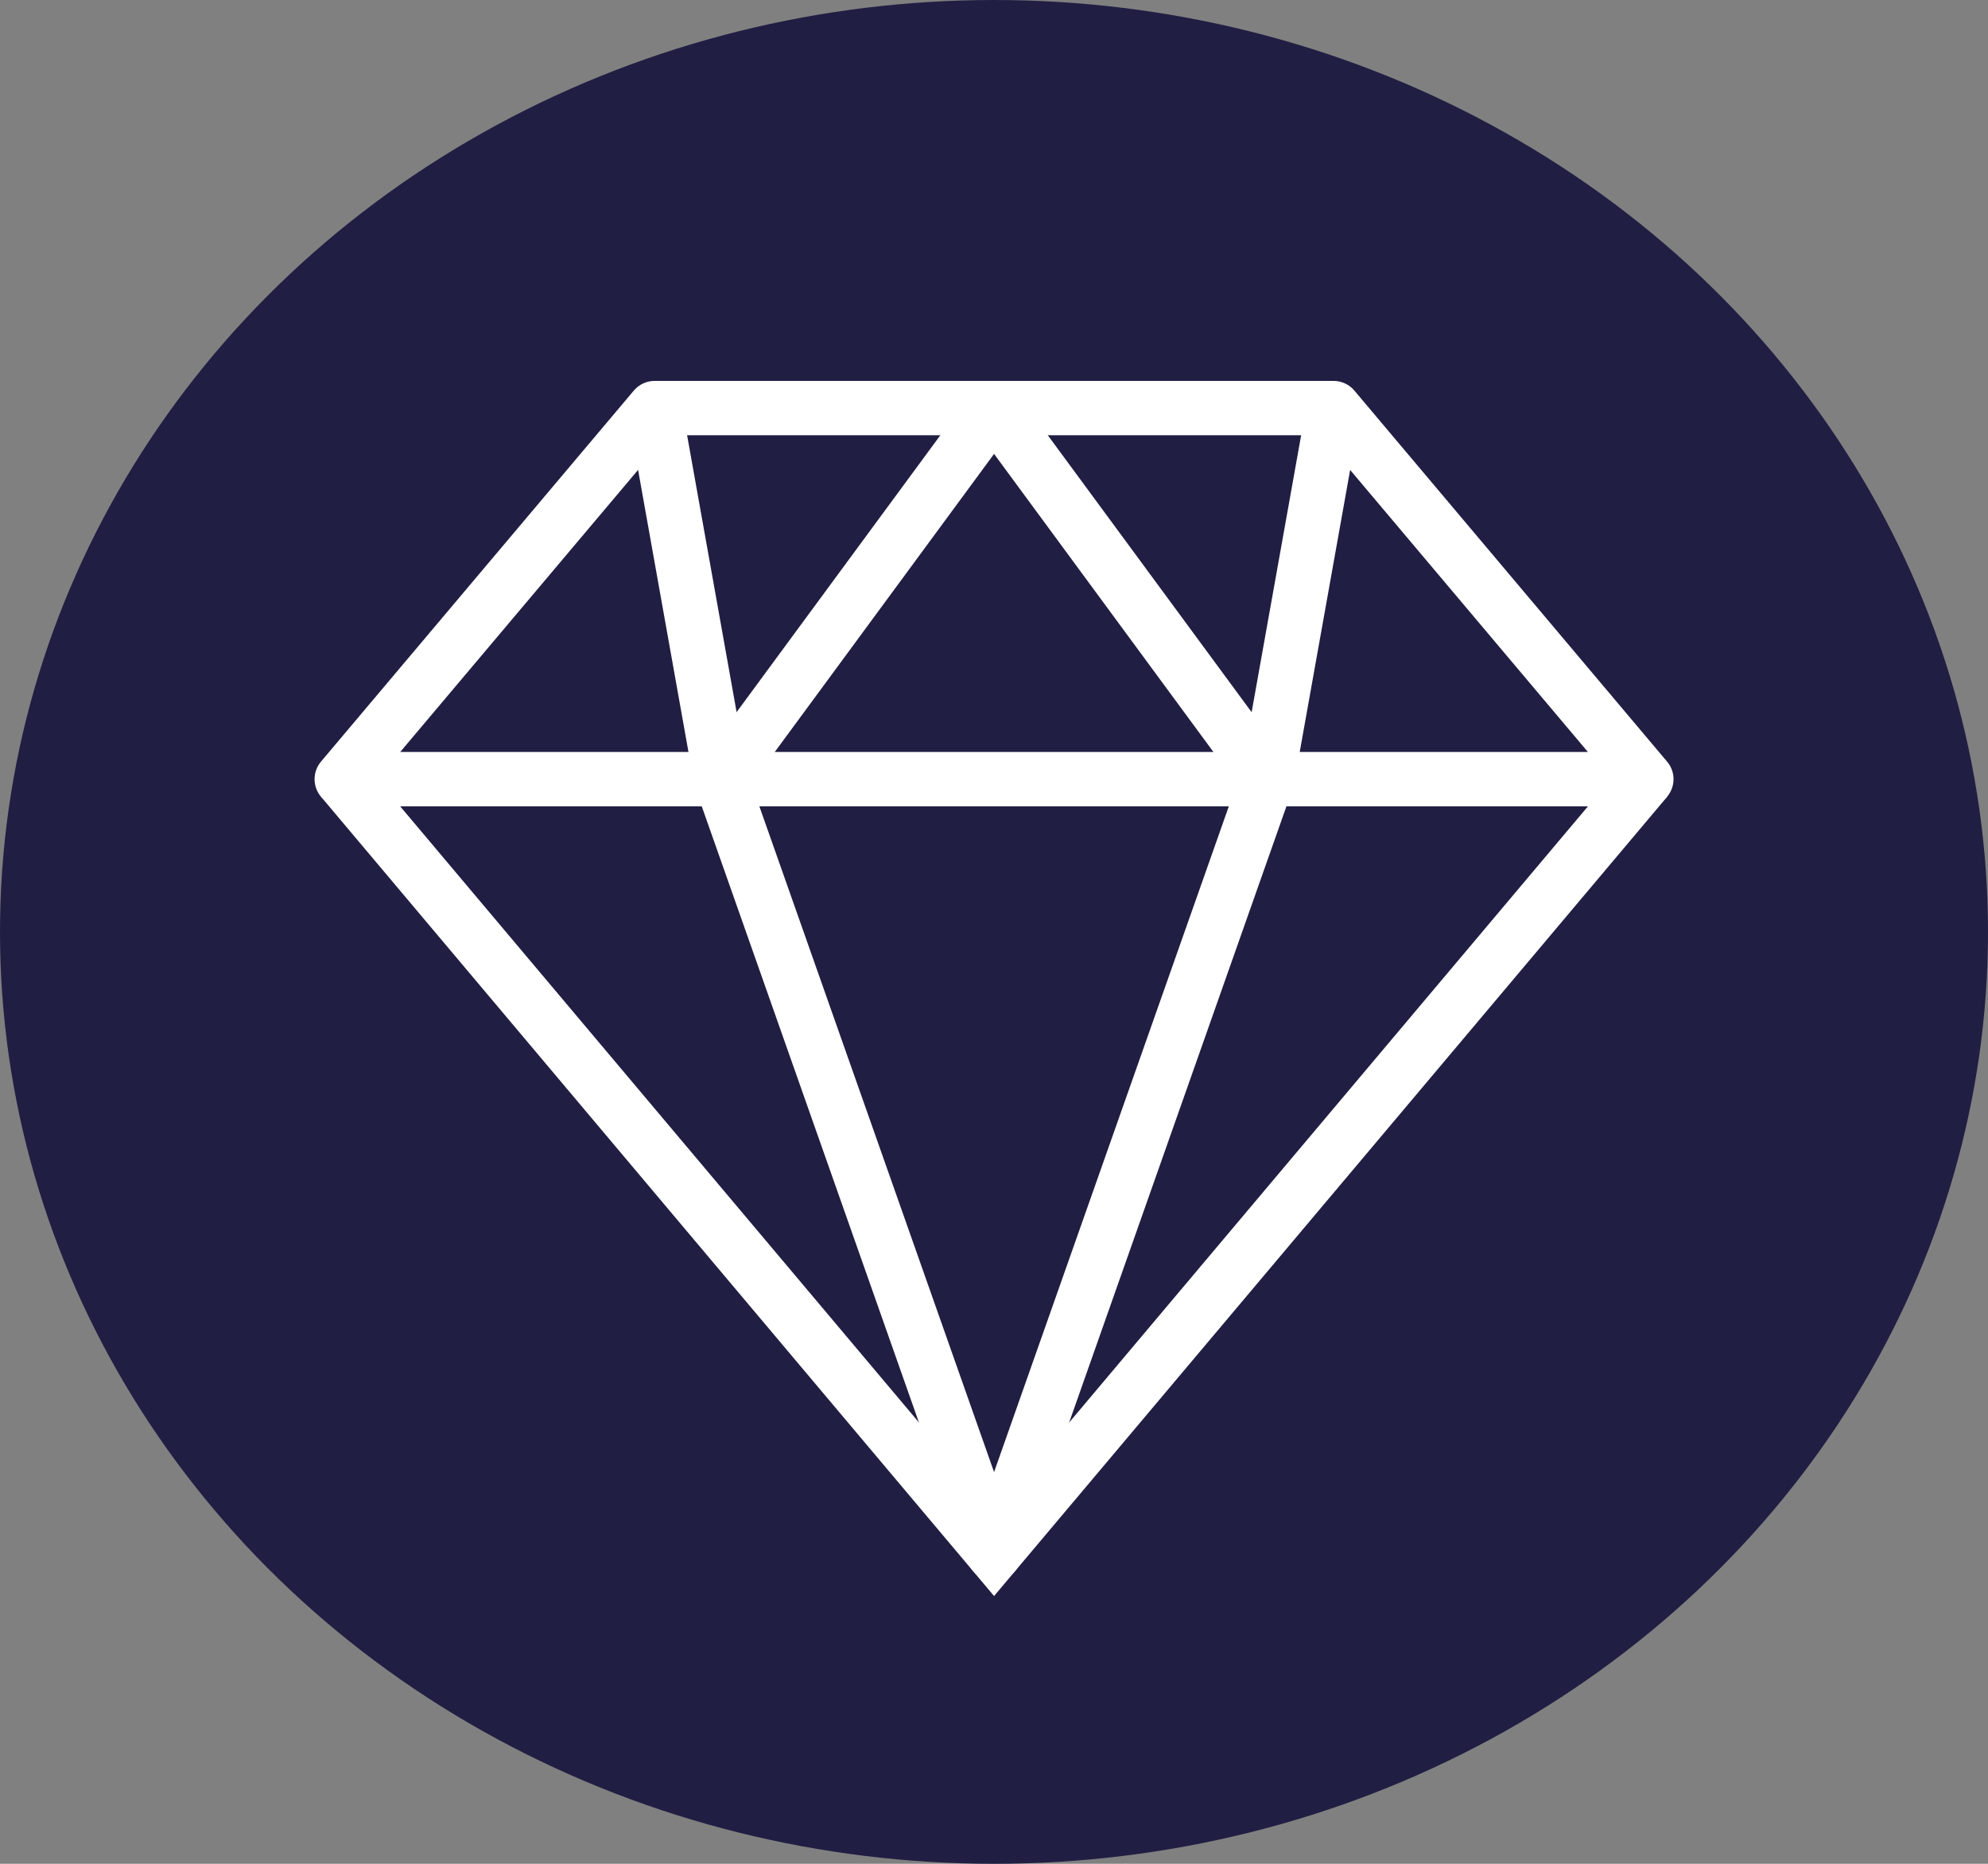 <svg width="32" height="30" viewBox="0 0 32 30" fill="none" xmlns="http://www.w3.org/2000/svg">
<rect x="0" y="0" width="32" height="30" fill="#808080" stroke="none"/>
<ellipse cx="16" cy="15" rx="16" ry="15" fill="#201E43"/>
<path d="M26.501 12.979H5.501C5.331 12.979 5.176 12.881 5.104 12.726C5.033 12.572 5.057 12.39 5.166 12.26L10.203 6.286C10.286 6.188 10.408 6.131 10.537 6.131H21.465C21.595 6.131 21.717 6.188 21.8 6.286L26.835 12.26C26.945 12.39 26.969 12.572 26.897 12.726C26.826 12.881 26.671 12.979 26.501 12.979ZM6.442 12.104H25.56L21.262 7.006H10.741L6.442 12.104Z" fill="white"/>
<path d="M16.001 25.69L5.167 12.824L5.836 12.26L16.001 24.332L26.166 12.26L26.836 12.824L16.001 25.69Z" fill="white"/>
<path d="M16.001 25.448C15.815 25.448 15.65 25.331 15.588 25.156L11.193 12.687C11.144 12.551 11.167 12.399 11.253 12.283L15.649 6.309C15.813 6.085 16.188 6.085 16.353 6.309L20.75 12.283C20.836 12.399 20.859 12.551 20.81 12.687L16.413 25.156C16.352 25.331 16.187 25.448 16.001 25.448ZM12.095 12.615L16.001 23.695L19.908 12.615L16.001 7.306L12.095 12.615Z" fill="white"/>
<path d="M12.036 12.465L10.968 6.491L10.107 6.645L11.174 12.619L12.036 12.465Z" fill="white"/>
<path d="M21.897 6.645L21.036 6.491L19.968 12.465L20.829 12.619L21.897 6.645Z" fill="white"/>
</svg>
